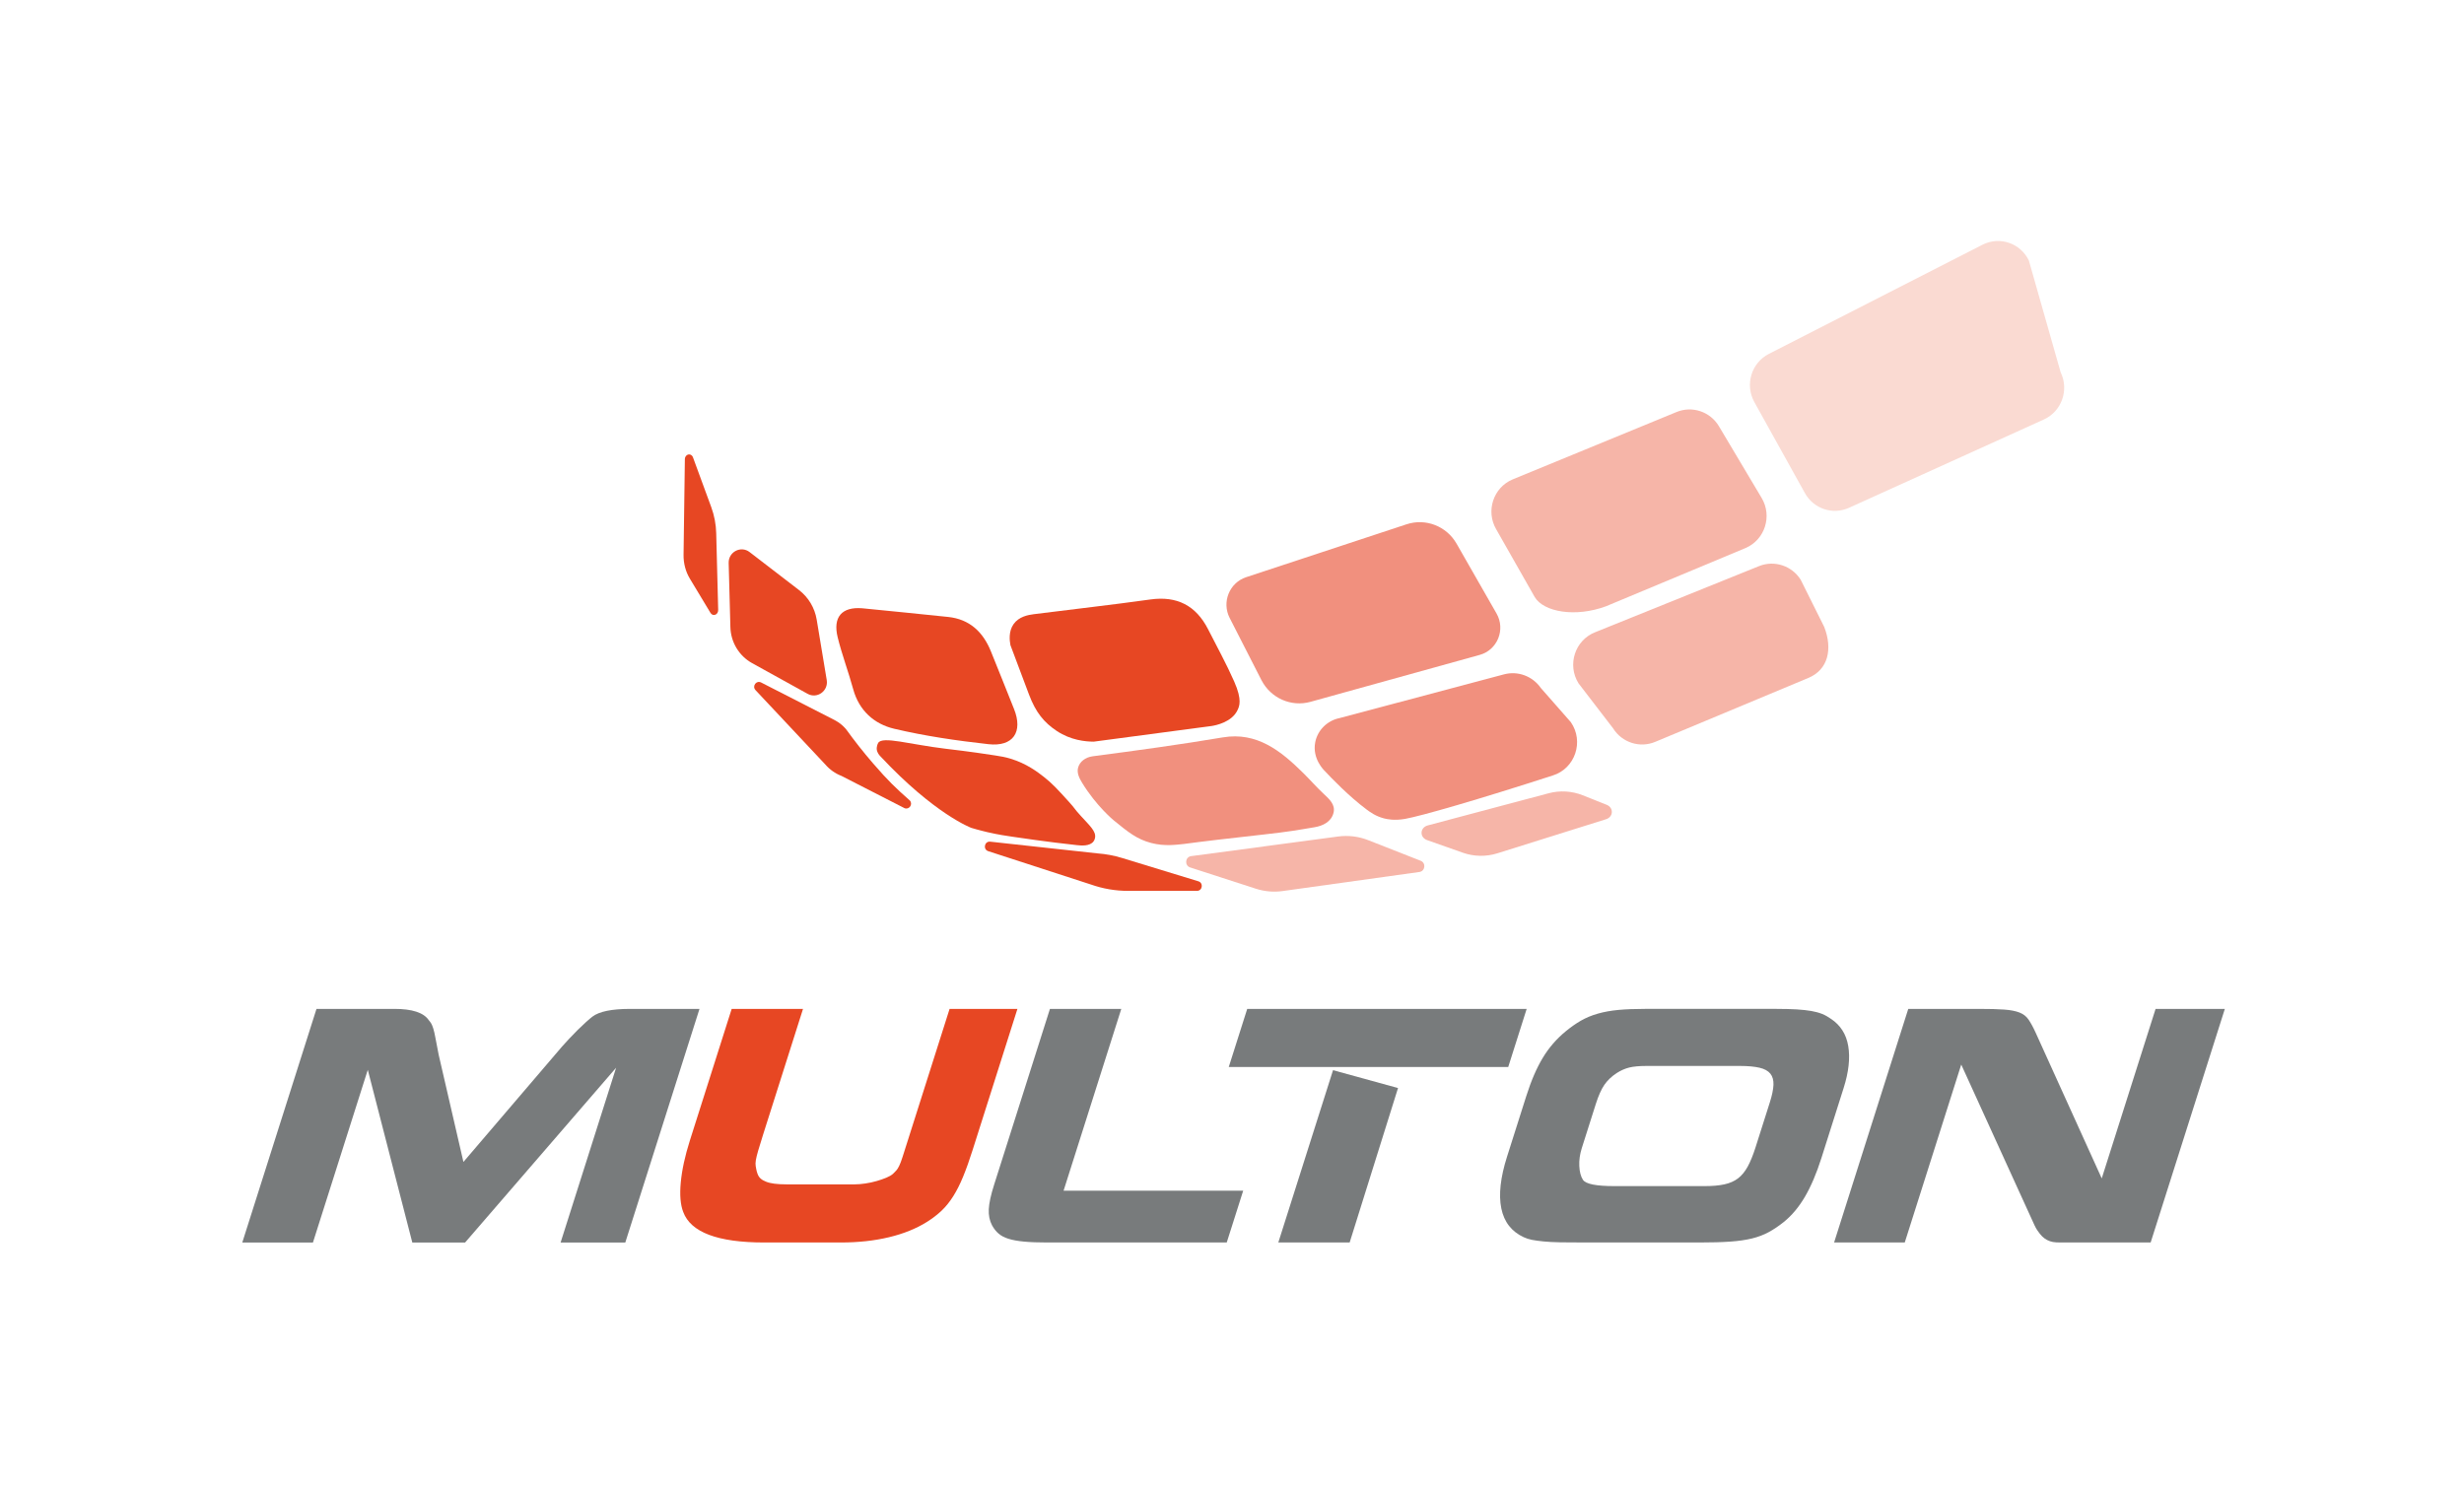 <?xml version="1.0" encoding="UTF-8"?>
<!DOCTYPE svg PUBLIC "-//W3C//DTD SVG 1.1//EN" "http://www.w3.org/Graphics/SVG/1.1/DTD/svg11.dtd">
<!-- Creator: CorelDRAW 2020 (64-Bit) -->
<svg xmlns="http://www.w3.org/2000/svg" xml:space="preserve" width="1360px" height="820px" version="1.1" style="shape-rendering:geometricPrecision; text-rendering:geometricPrecision; image-rendering:optimizeQuality; fill-rule:evenodd; clip-rule:evenodd"
viewBox="0 0 1073.49 647.81"
 xmlns:xlink="http://www.w3.org/1999/xlink"
 xmlns:xodm="http://www.corel.com/coreldraw/odm/2003">
 <defs>
  <style type="text/css">
   <![CDATA[
    .fil0 {fill:none;fill-rule:nonzero}
    .fil5 {fill:#FADAD2;fill-rule:nonzero}
    .fil3 {fill:#F6B5A8;fill-rule:nonzero}
    .fil4 {fill:#F1907E;fill-rule:nonzero}
    .fil2 {fill:#E74723;fill-rule:nonzero}
    .fil1 {fill:#787B7C;fill-rule:nonzero}
   ]]>
  </style>
 </defs>
 <g id="Warstwa_x0020_1">
  <polygon class="fil0" points="1073.49,647.81 0,647.81 0,0 1073.49,0 "/>
  <path class="fil1" d="M831.63 440.01l30.81 0c4.68,0 8.39,0.1 11.12,0.3 2.73,0.2 4.94,0.65 6.6,1.3 1.66,0.65 2.99,1.69 3.91,3.06 0.93,1.36 1.98,3.24 3.04,5.57l28.88 63.7 23.48 -73.93 30.2 0 -32.35 101.88 -37.06 0c-3.53,0 -5.09,0.05 -6.81,-0.54 -1.72,-0.6 -3.14,-1.58 -4.4,-3.21 -0.56,-0.73 -1.54,-1.93 -2.36,-3.73 -31.94,-70.11 0,0 -31.96,-70.12l-24.63 77.6 -30.81 0 32.34 -101.88z"/>
  <path class="fil1" d="M774.29 440.01c3.36,0 6.27,0.08 8.7,0.22 2.44,0.15 4.56,0.39 6.34,0.69 1.78,0.31 3.38,0.75 4.77,1.3 1.39,0.55 2.69,1.36 3.95,2.22 3.99,2.69 6.52,6.57 7.4,11.76 0.89,5.18 0.22,11.32 -2.01,18.33l-9.69 30.55c-2.13,6.7 -4.54,12.36 -7.19,16.88 -2.65,4.52 -5.77,8.24 -9.31,11.07 -2.17,1.73 -4.36,3.2 -6.5,4.36 -2.14,1.16 -4.58,2.09 -7.28,2.75 -2.69,0.65 -5.87,1.12 -9.51,1.37 -3.64,0.26 -8.07,0.38 -13.23,0.38l-50.03 0c-4.26,0 -7.88,-0.02 -10.81,-0.07 -2.93,-0.05 -5.39,-0.19 -7.35,-0.39 -1.96,-0.19 -3.63,-0.43 -4.97,-0.68 -1.34,-0.26 -2.54,-0.66 -3.6,-1.15 -5.31,-2.45 -8.59,-6.64 -9.8,-12.6 -1.21,-5.96 -0.38,-13.47 2.5,-22.53l8.39 -26.43c2.13,-6.72 4.54,-12.3 7.22,-16.72 2.67,-4.43 6.02,-8.28 9.99,-11.54 2.21,-1.81 4.44,-3.39 6.66,-4.66 2.23,-1.26 4.7,-2.3 7.38,-3.05 2.67,-0.76 5.67,-1.3 8.97,-1.61 3.3,-0.3 7.14,-0.45 11.51,-0.45l57.5 0zm-31.4 77.29c3.36,0 6.21,-0.25 8.55,-0.76 2.35,-0.51 4.34,-1.39 5.94,-2.6 1.6,-1.21 3.02,-2.94 4.22,-5.12 1.19,-2.18 2.33,-4.96 3.4,-8.32l6.26 -19.71c0.97,-3.05 1.5,-5.6 1.59,-7.64 0.08,-2.03 -0.38,-3.67 -1.35,-4.88 -0.98,-1.22 -2.58,-2.1 -4.74,-2.6 -2.17,-0.5 -5.02,-0.77 -8.46,-0.77l-40.87 0c-3.14,0 -5.65,0.24 -7.47,0.69 -1.81,0.45 -3.64,1.24 -5.4,2.37 -2.32,1.5 -4.14,3.27 -5.46,5.19 -1.32,1.93 -2.56,4.7 -3.69,8.25l-6.16 19.4c-0.83,2.64 -1.19,5.23 -1.07,7.72 0.11,2.48 0.62,4.54 1.59,6.03 1.2,1.85 5.79,2.75 13.62,2.75l39.5 0z"/>
  <g id="_1639989436800">
   <polygon class="fil1" points="543.38,440.01 665.24,440.01 657.19,465.36 535.33,465.36 "/>
   <polygon class="fil1" points="580.8,466.74 609.14,474.53 588.05,541.89 556.94,541.89 "/>
  </g>
  <path class="fil1" d="M488.47 440.01l-25.16 79.28 78.32 0 -7.18 22.6 -78.32 0c-3.96,0 -7.31,-0.12 -10.02,-0.38 -2.72,-0.25 -4.98,-0.66 -6.78,-1.22 -1.81,-0.56 -3.27,-1.32 -4.38,-2.29 -1.12,-0.97 -2.06,-2.17 -2.83,-3.59 -1.08,-2.04 -1.56,-4.38 -1.43,-7.03 0.13,-2.65 0.9,-6.21 2.33,-10.69l24.34 -76.68 31.11 0z"/>
  <path class="fil2" d="M349.69 440.01l-17.41 54.84c-0.97,3.05 -1.7,5.42 -2.18,7.1 -0.48,1.68 -0.81,3.03 -0.98,4.05 -0.17,1.02 -0.19,1.88 -0.06,2.59 0.13,0.72 0.35,2.17 0.74,3.19 0.68,2.04 1.97,2.85 3.81,3.61 1.84,0.76 4.8,1.15 8.87,1.15l29.74 0c1.42,0 2.99,-0.13 4.69,-0.39 1.71,-0.25 3.35,-0.61 4.92,-1.07 1.57,-0.45 2.97,-0.94 4.2,-1.45 1.23,-0.51 2.19,-1.07 2.89,-1.68 0.6,-0.61 1.1,-1.12 1.48,-1.52 0.38,-0.41 0.8,-1.07 1.24,-1.99 0.44,-0.92 0.94,-2.24 1.49,-3.97 0.55,-1.73 1.33,-4.18 2.33,-7.33l18.14 -57.13 29.58 0 -19.49 61.4c-1.45,4.59 -2.85,8.51 -4.19,11.76 -1.34,3.27 -2.78,6.12 -4.32,8.56 -1.54,2.44 -3.22,4.53 -5.04,6.26 -1.82,1.73 -3.94,3.36 -6.35,4.89 -4.7,2.95 -10.25,5.2 -16.63,6.72 -6.38,1.53 -13.39,2.29 -21.01,2.29l-33.4 0c-20.24,0 -32,-4.43 -35.29,-13.29 -1.23,-3.15 -1.59,-7.46 -1.08,-12.9 0.51,-5.45 1.83,-11.54 3.96,-18.26l18.24 -57.43 31.11 0z"/>
  <path class="fil1" d="M171.55 440.01c7.73,0 12.7,1.63 14.92,4.88 0.52,0.61 0.91,1.15 1.17,1.61 0.26,0.46 0.54,1.17 0.85,2.14 0.3,0.96 0.61,2.31 0.92,4.04 0.32,1.74 0.79,4.18 1.41,7.34l10.79 46.74 42.95 -50.26c0.8,-0.91 1.82,-2.03 3.05,-3.36 1.23,-1.32 2.52,-2.65 3.85,-3.97 1.34,-1.32 2.57,-2.49 3.71,-3.51 1.14,-1.02 2.04,-1.78 2.71,-2.29 2.95,-2.24 8.44,-3.36 16.47,-3.36l30.2 0 -32.35 101.88 -28.21 0 24.2 -76.22 -65.84 76.22 -23.03 0 -19.41 -75.31 -23.91 75.31 -30.81 0 32.35 -101.88 34.01 0z"/>
  <path class="fil3" d="M659.08 209.1l71.38 -29.35c6.86,-2.9 14.78,-0.27 18.62,6.17l18.62 31.26c4.71,7.9 1.41,18.2 -6.98,21.82l-60.87 25.41c-13.33,4.96 -27.31,2.51 -31.13,-4.07l-16.8 -29.55c-4.59,-7.93 -1.22,-18.14 7.16,-21.69z"/>
  <path class="fil3" d="M687.85 298.03l15.06 19.61c3.89,6.23 11.65,8.72 18.38,5.91l66.78 -27.88c8.63,-3.61 10.66,-12.57 6.92,-22.22l-10.27 -20.61c-3.85,-6.1 -11.42,-8.6 -18.08,-5.97l-71.57 28.88c-8.79,3.47 -12.27,14.21 -7.22,22.28z"/>
  <path class="fil4" d="M577.23 336.28c3.08,3.29 10.45,10.97 18.18,16.75 1.7,1.28 4.08,2.96 7.54,3.88 1.42,0.38 4.62,1.05 9.28,0.23 6.9,-1.22 31.49,-8.29 64.41,-18.94 9.73,-3.04 13.7,-14.81 7.85,-23.25l-13.08 -14.89c-3.61,-5.19 -10.02,-7.57 -16.07,-5.95l-71.69 19.07c-5.38,1.09 -9.58,5.26 -10.61,10.52 -1.43,7.21 3.91,12.32 4.19,12.58z"/>
  <path class="fil4" d="M515.78 368.08c-3.2,0.31 -8.34,1.13 -14.27,-0.43 -6.23,-1.63 -9.99,-4.69 -16.29,-9.83 0,0 -7.54,-6.14 -13.8,-16.36 -1.15,-1.88 -2.47,-4.31 -1.77,-6.73 0.72,-2.51 3.06,-4.46 6.41,-4.9 18.93,-2.48 37.84,-5.06 56.67,-8.23 14.9,-2.51 25.37,5.92 35.14,15.59 2.99,2.96 5.77,6.15 8.84,9.02 2.48,2.33 5.24,4.73 4.28,8.37 -1.02,3.89 -4.68,5.61 -8.25,6.2 -7.5,1.26 -11.1,1.94 -21.9,3.14 -7.89,0.87 -14.22,1.64 -20.71,2.36 -6.07,0.68 -10.85,1.37 -14.35,1.8z"/>
  <path class="fil4" d="M535.72 269.49l13.84 27.09c4.03,7.89 12.95,11.86 21.41,9.51l73.83 -20.48c7.68,-2.13 11.3,-11.05 7.3,-18.04l-17.42 -30.45c-4.39,-7.68 -13.49,-11.21 -21.83,-8.46l-69.93 23.07c-7.29,2.4 -10.72,10.85 -7.2,17.76z"/>
  <path class="fil5" d="M770.85 154.34l93.17 -47.62c7.45,-3.79 16.52,-0.69 20.19,6.89l13.87 48.79c3.74,7.72 0.41,17.04 -7.33,20.55l-84.99 38.53c-7.07,3.2 -15.4,0.42 -19.2,-6.42l-22.05 -39.7c-4.2,-7.56 -1.3,-17.13 6.34,-21.02z"/>
  <g id="_1639989457584">
   <path class="fil2" d="M469.1 368.59c-12.9,-1.39 -25.79,-3.33 -28.12,-3.67 -2.39,-0.36 -5.93,-0.84 -10.8,-1.97 0,0 -3.76,-0.87 -7.09,-1.88 0,0 -16,-5.9 -39.7,-31.26 -0.47,-0.49 -1.42,-1.55 -1.56,-3.07 0,0 -0.12,-1.37 0.63,-2.71 1.74,-3.11 13.97,0.68 29.26,2.5 2.27,0.27 10.99,1.28 21.84,2.96 2.52,0.4 4.24,0.68 6.53,1.37 7.04,2.13 11.76,5.74 14.63,7.98 3.61,2.82 5.93,5.38 10.58,10.49 3.55,3.91 2.14,2.8 5.4,6.38 4,4.4 6.81,6.82 6.33,9.63 -0.04,0.25 -0.17,0.95 -0.67,1.63 -1.63,2.19 -5.4,1.82 -7.26,1.62z"/>
   <path class="fil2" d="M476.44 323.46c-3.62,-0.02 -9.97,-0.61 -16.04,-4.62 -5.64,-3.73 -9.24,-8.15 -12.16,-15.9 -2.7,-7.18 -5.4,-14.37 -8.1,-21.54 -0.4,-2.04 -0.87,-6.07 1.39,-9.24 2.27,-3.19 6.17,-3.96 8.77,-4.29 16.95,-2.16 33.93,-4.05 50.85,-6.42 11.6,-1.62 19.89,2.61 25.2,13.05 3.84,7.55 7.93,14.98 11.35,22.72 3.63,8.19 2.15,10.91 1.54,12.3 -2.43,5.47 -9.62,6.82 -11.31,7.1 -17.16,2.28 -34.33,4.56 -51.49,6.84z"/>
   <path class="fil2" d="M375.53 265.29c12.49,1.25 24.98,2.46 37.46,3.78 9.28,0.98 15.15,6.48 18.6,14.94 3.42,8.38 6.73,16.81 10.11,25.21 3.99,9.97 -0.34,16.55 -11.16,15.34 -13.79,-1.53 -27.62,-3.54 -41.12,-6.73 -8.59,-2.03 -15.29,-7.83 -17.87,-17.31 -2.06,-7.58 -4.88,-14.96 -6.75,-22.58 -2.17,-8.84 1.84,-13.38 10.73,-12.65z"/>
   <path class="fil2" d="M326.4 240.78l21.55 16.57c4.09,3.14 6.85,7.75 7.7,12.88l4.38 26.36c0.79,4.74 -4.17,8.32 -8.34,6.01l-24.21 -13.39c-5.68,-3.15 -9.28,-9.11 -9.46,-15.67l-0.75 -28.01c-0.12,-4.83 5.33,-7.67 9.13,-4.75z"/>
   <path class="fil2" d="M311.84 232.63l0.86 33.39c0.05,2.12 -2.31,3.02 -3.36,1.28l-9.02 -14.98c-1.82,-3.03 -2.77,-6.65 -2.72,-10.34l0.57 -41.7c0.03,-2.3 2.76,-2.92 3.54,-0.8l7.97 21.72c1.33,3.62 2.07,7.5 2.16,11.43z"/>
   <path class="fil2" d="M328.91 300.91l30.53 32.54c1.9,2.2 4.3,3.9 7,4.94l27.54 14.09c1.99,0.77 3.69,-1.63 2.35,-3.29 -6.27,-5.57 -9.4,-8.5 -16.12,-16.28 -4.35,-5.03 -8.21,-9.97 -11.61,-14.69 -0.84,-1.03 -2.01,-2.22 -3.6,-3.27 -0.48,-0.33 -0.99,-0.62 -1.51,-0.89l-32.08 -16.41c-2.04,-1.04 -4,1.52 -2.5,3.26z"/>
   <path class="fil2" d="M431.25 367.07l46.83 5.12c3.62,0.26 7.2,0.93 10.68,1.99l33.31 10.18c2.32,0.71 1.82,4.18 -0.61,4.18l-30.08 0c-5.5,0 -10.95,-0.94 -16.14,-2.77l-44.83 -14.56c-2.33,-0.82 -1.62,-4.32 0.84,-4.14z"/>
  </g>
  <path class="fil3" d="M518.51 378.32l28.57 9.26c3.81,1.23 7.84,1.59 11.79,1.03l59.58 -8.31c2.56,-0.35 2.98,-3.94 0.57,-4.89l-22.86 -8.98c-4.19,-1.65 -8.71,-2.2 -13.17,-1.6l-64.04 8.55c-2.66,0.35 -2.99,4.11 -0.44,4.94z"/>
  <path class="fil3" d="M621.82 366.4l15.63 5.51c4.79,1.69 10.1,1.78 14.96,0.26l47.42 -14.87c3.25,-1.01 3.43,-5.05 0.28,-6.3l-10.47 -4.17c-4.68,-1.86 -9.94,-2.17 -14.84,-0.86l-52.68 14.02c-3.47,0.92 -3.67,5.22 -0.3,6.41z"/>
 </g>
</svg>
